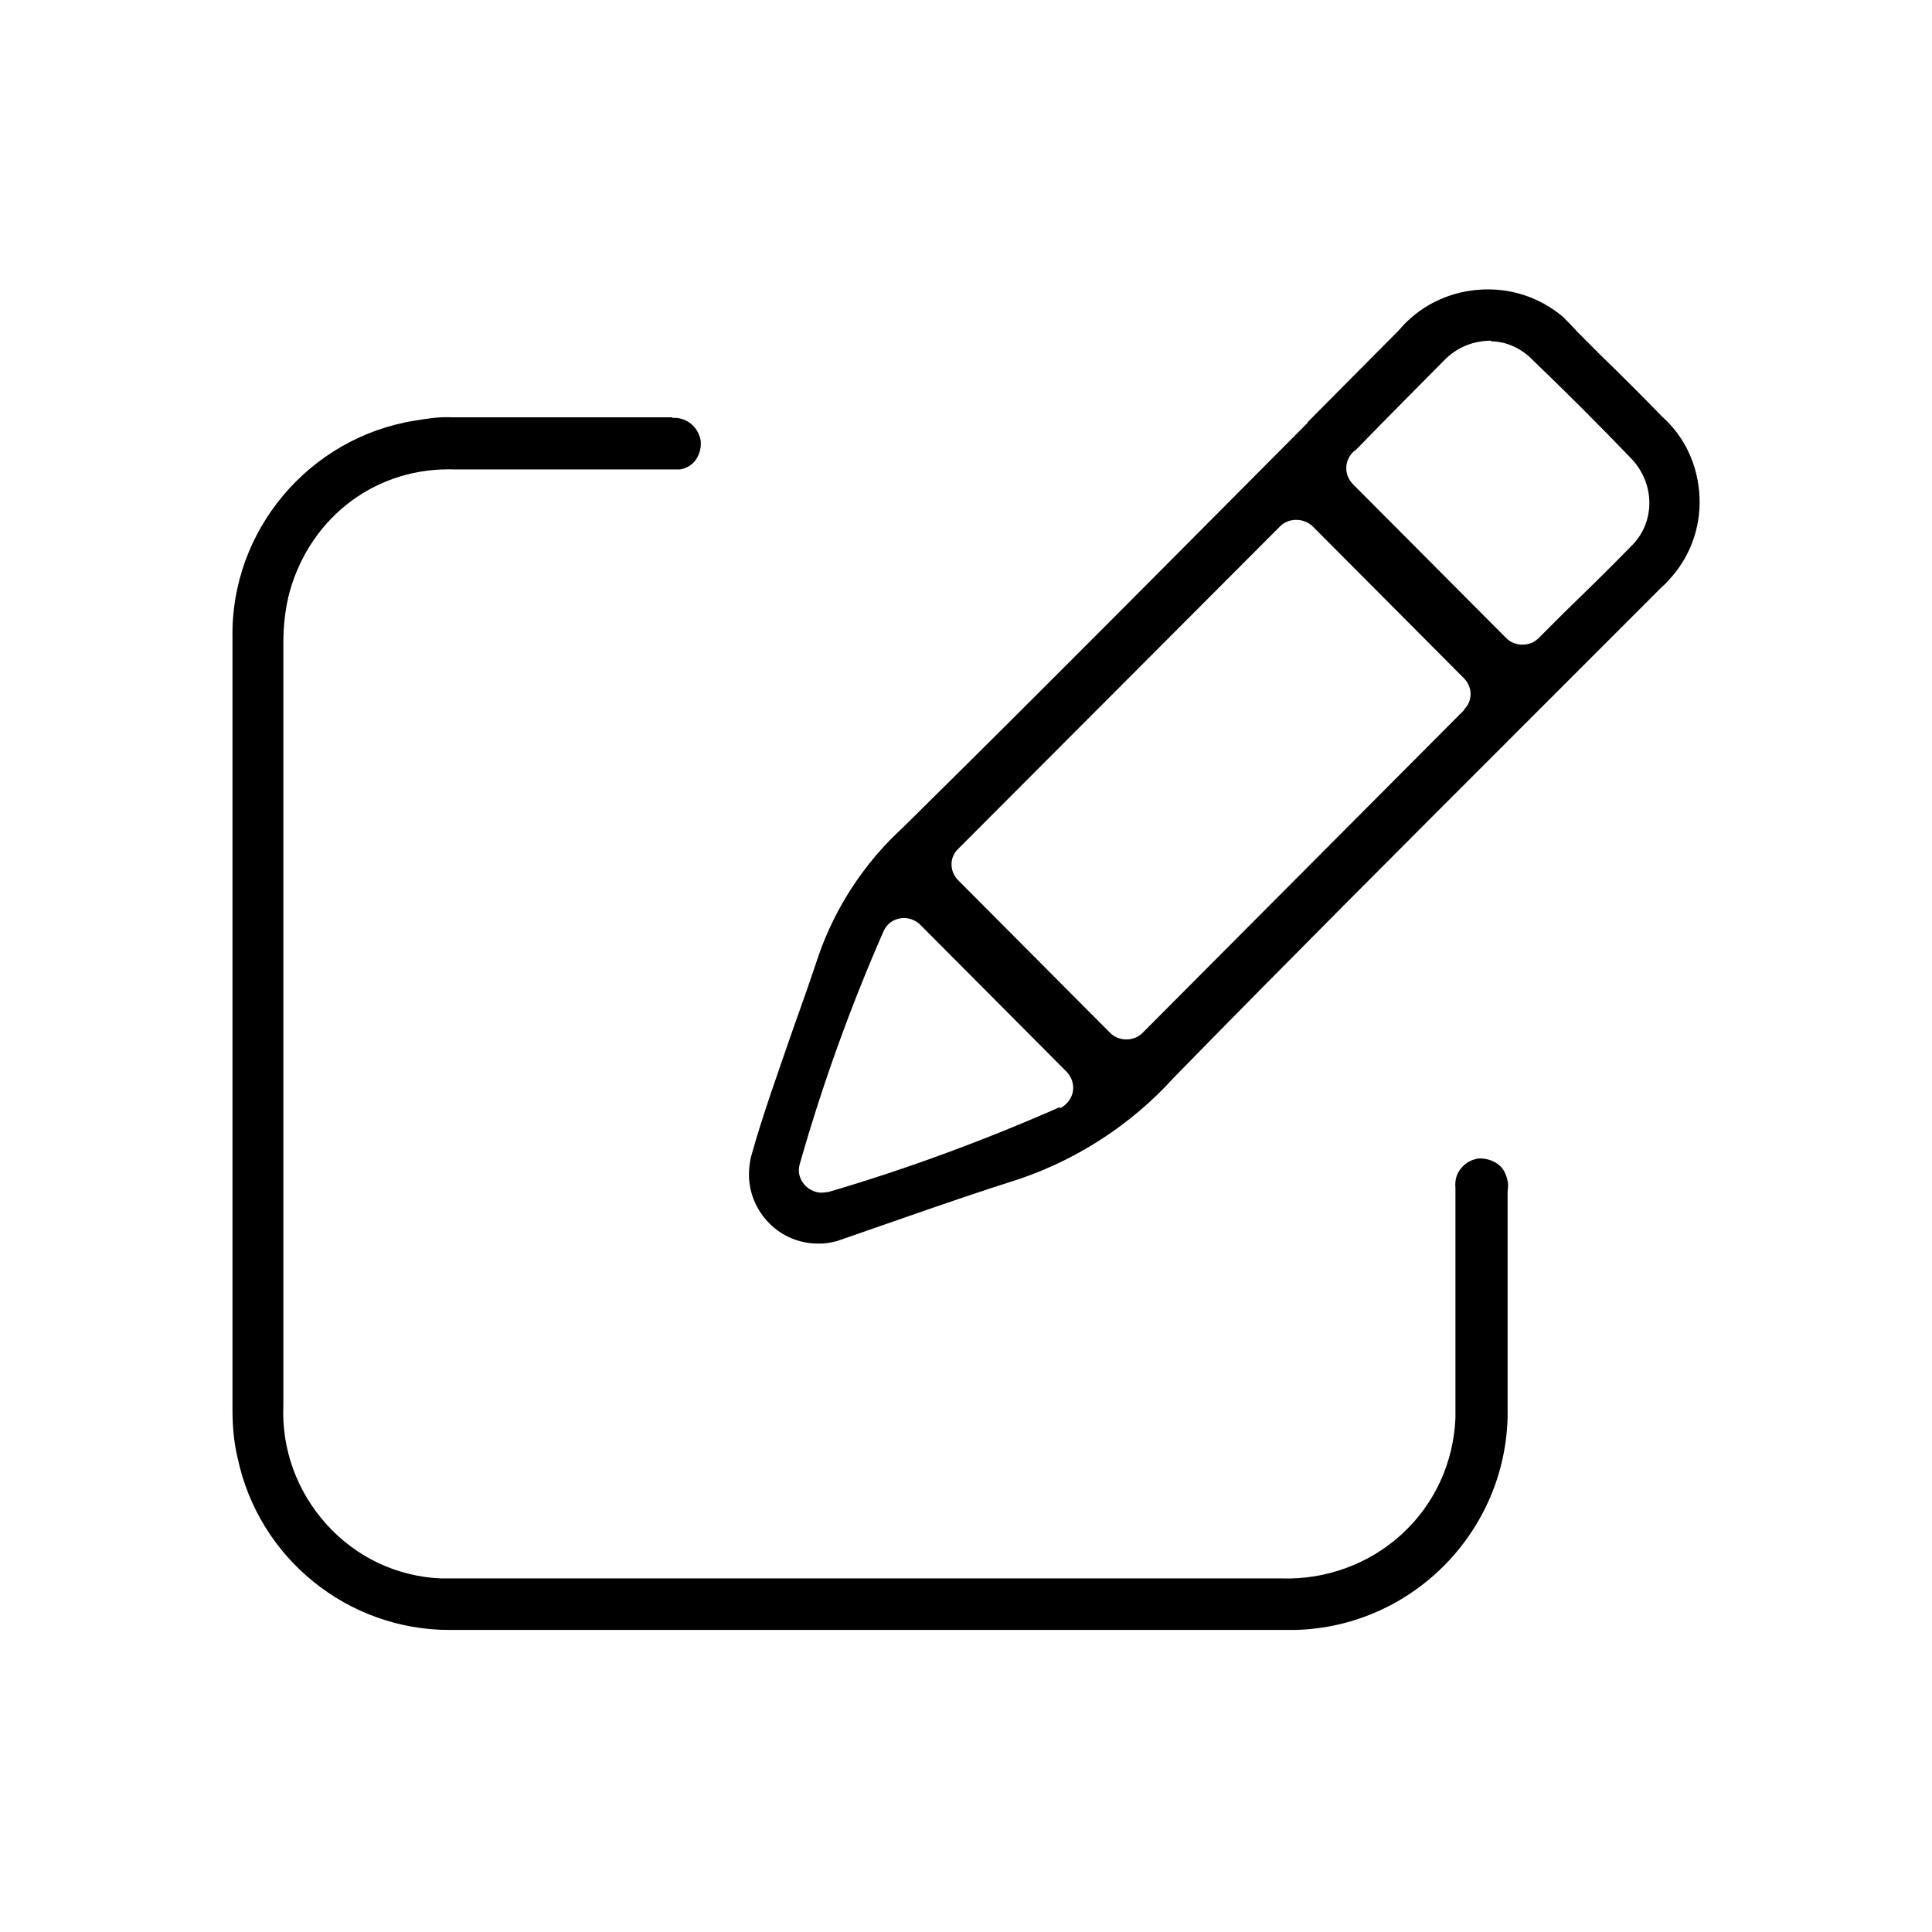 <?xml version="1.0" encoding="UTF-8"?><svg id="Layer_1" xmlns="http://www.w3.org/2000/svg" viewBox="0 0 30 30"><path d="M20.31,6.56c-2.09,2.1-4.18,4.21-6.29,6.29-.6.55-1.05,1.24-1.31,1.99-.13.39-.27.79-.41,1.18-.22.64-.46,1.3-.64,1.95-.02.09-.03.18-.03.27,0,.29.12.56.32.76.2.2.47.31.75.31h.02s.02,0,.03,0c.08,0,.17-.02.25-.04l.95-.33c.63-.22,1.27-.44,1.9-.64.9-.31,1.73-.85,2.38-1.57,1.77-1.81,3.55-3.59,5.33-5.37l2.24-2.24s.08-.07.11-.11c.33-.35.5-.81.48-1.29s-.22-.93-.58-1.25c-.31-.32-.61-.62-.91-.91l-.41-.41c-.08-.09-.15-.16-.22-.23-.37-.31-.83-.46-1.32-.42-.48.04-.92.26-1.23.63l-1.42,1.43ZM16.46,17.19c-1.16.51-2.37.96-3.6,1.32-.03,0-.07.01-.1.01-.15,0-.29-.1-.34-.25,0,0,0,0,0,0-.02-.06-.02-.13,0-.2.35-1.23.79-2.45,1.3-3.61.05-.11.14-.18.26-.2.11-.02.23.02.31.1l2.27,2.28c.08.08.12.2.1.31-.02.11-.1.21-.2.26ZM22.74,11.02l-5,5.02c-.07.07-.16.1-.25.1s-.18-.03-.25-.1c-.01-.01-.03-.03-.04-.04l-2.32-2.33c-.14-.14-.14-.36,0-.49l5-5.01c.13-.13.36-.13.5,0l2.35,2.36c.14.14.14.36,0,.49ZM23.15,5.3c.25,0,.49.12.66.3.51.49,1.02,1,1.52,1.52.38.4.37,1,0,1.36-.34.35-.7.7-1.05,1.04l-.39.39c-.07.07-.16.1-.25.1s-.18-.03-.25-.1l-2.38-2.39c-.14-.14-.14-.36,0-.5.02-.02.04-.03.05-.04l.39-.4c.33-.33.66-.67,1-1.01.21-.2.46-.28.71-.28Z"/><path d="M10.45,6.48c-1.16,0-2.3,0-3.43,0-.22-.01-.38.02-.57.05-1.65.26-2.87,1.71-2.84,3.37,0,3.99,0,7.98,0,11.98,0,.26.02.51.08.76.33,1.56,1.71,2.67,3.29,2.67h8.67c1.44,0,2.87,0,4.31,0h.14c1.86-.04,3.35-1.59,3.31-3.46v-3.34c.01-.1.01-.14,0-.17-.02-.11-.07-.21-.16-.27-.09-.06-.2-.09-.3-.08-.11.02-.2.07-.27.16s-.09.19-.08.3v3.36c0,.05,0,.13,0,.21-.03.69-.32,1.33-.83,1.8-.51.47-1.19.71-1.86.69-4.27,0-8.56,0-12.85,0-.06,0-.13,0-.21,0-.69-.03-1.32-.33-1.78-.84-.46-.51-.7-1.17-.67-1.85,0-3.94,0-7.89,0-11.84,0-.27.03-.54.1-.8.33-1.16,1.35-1.94,2.58-1.89h3.36c.06,0,.09,0,.12,0,.11-.02.2-.08.25-.16.06-.09.08-.19.07-.29-.04-.22-.23-.37-.45-.35Z"/></svg>